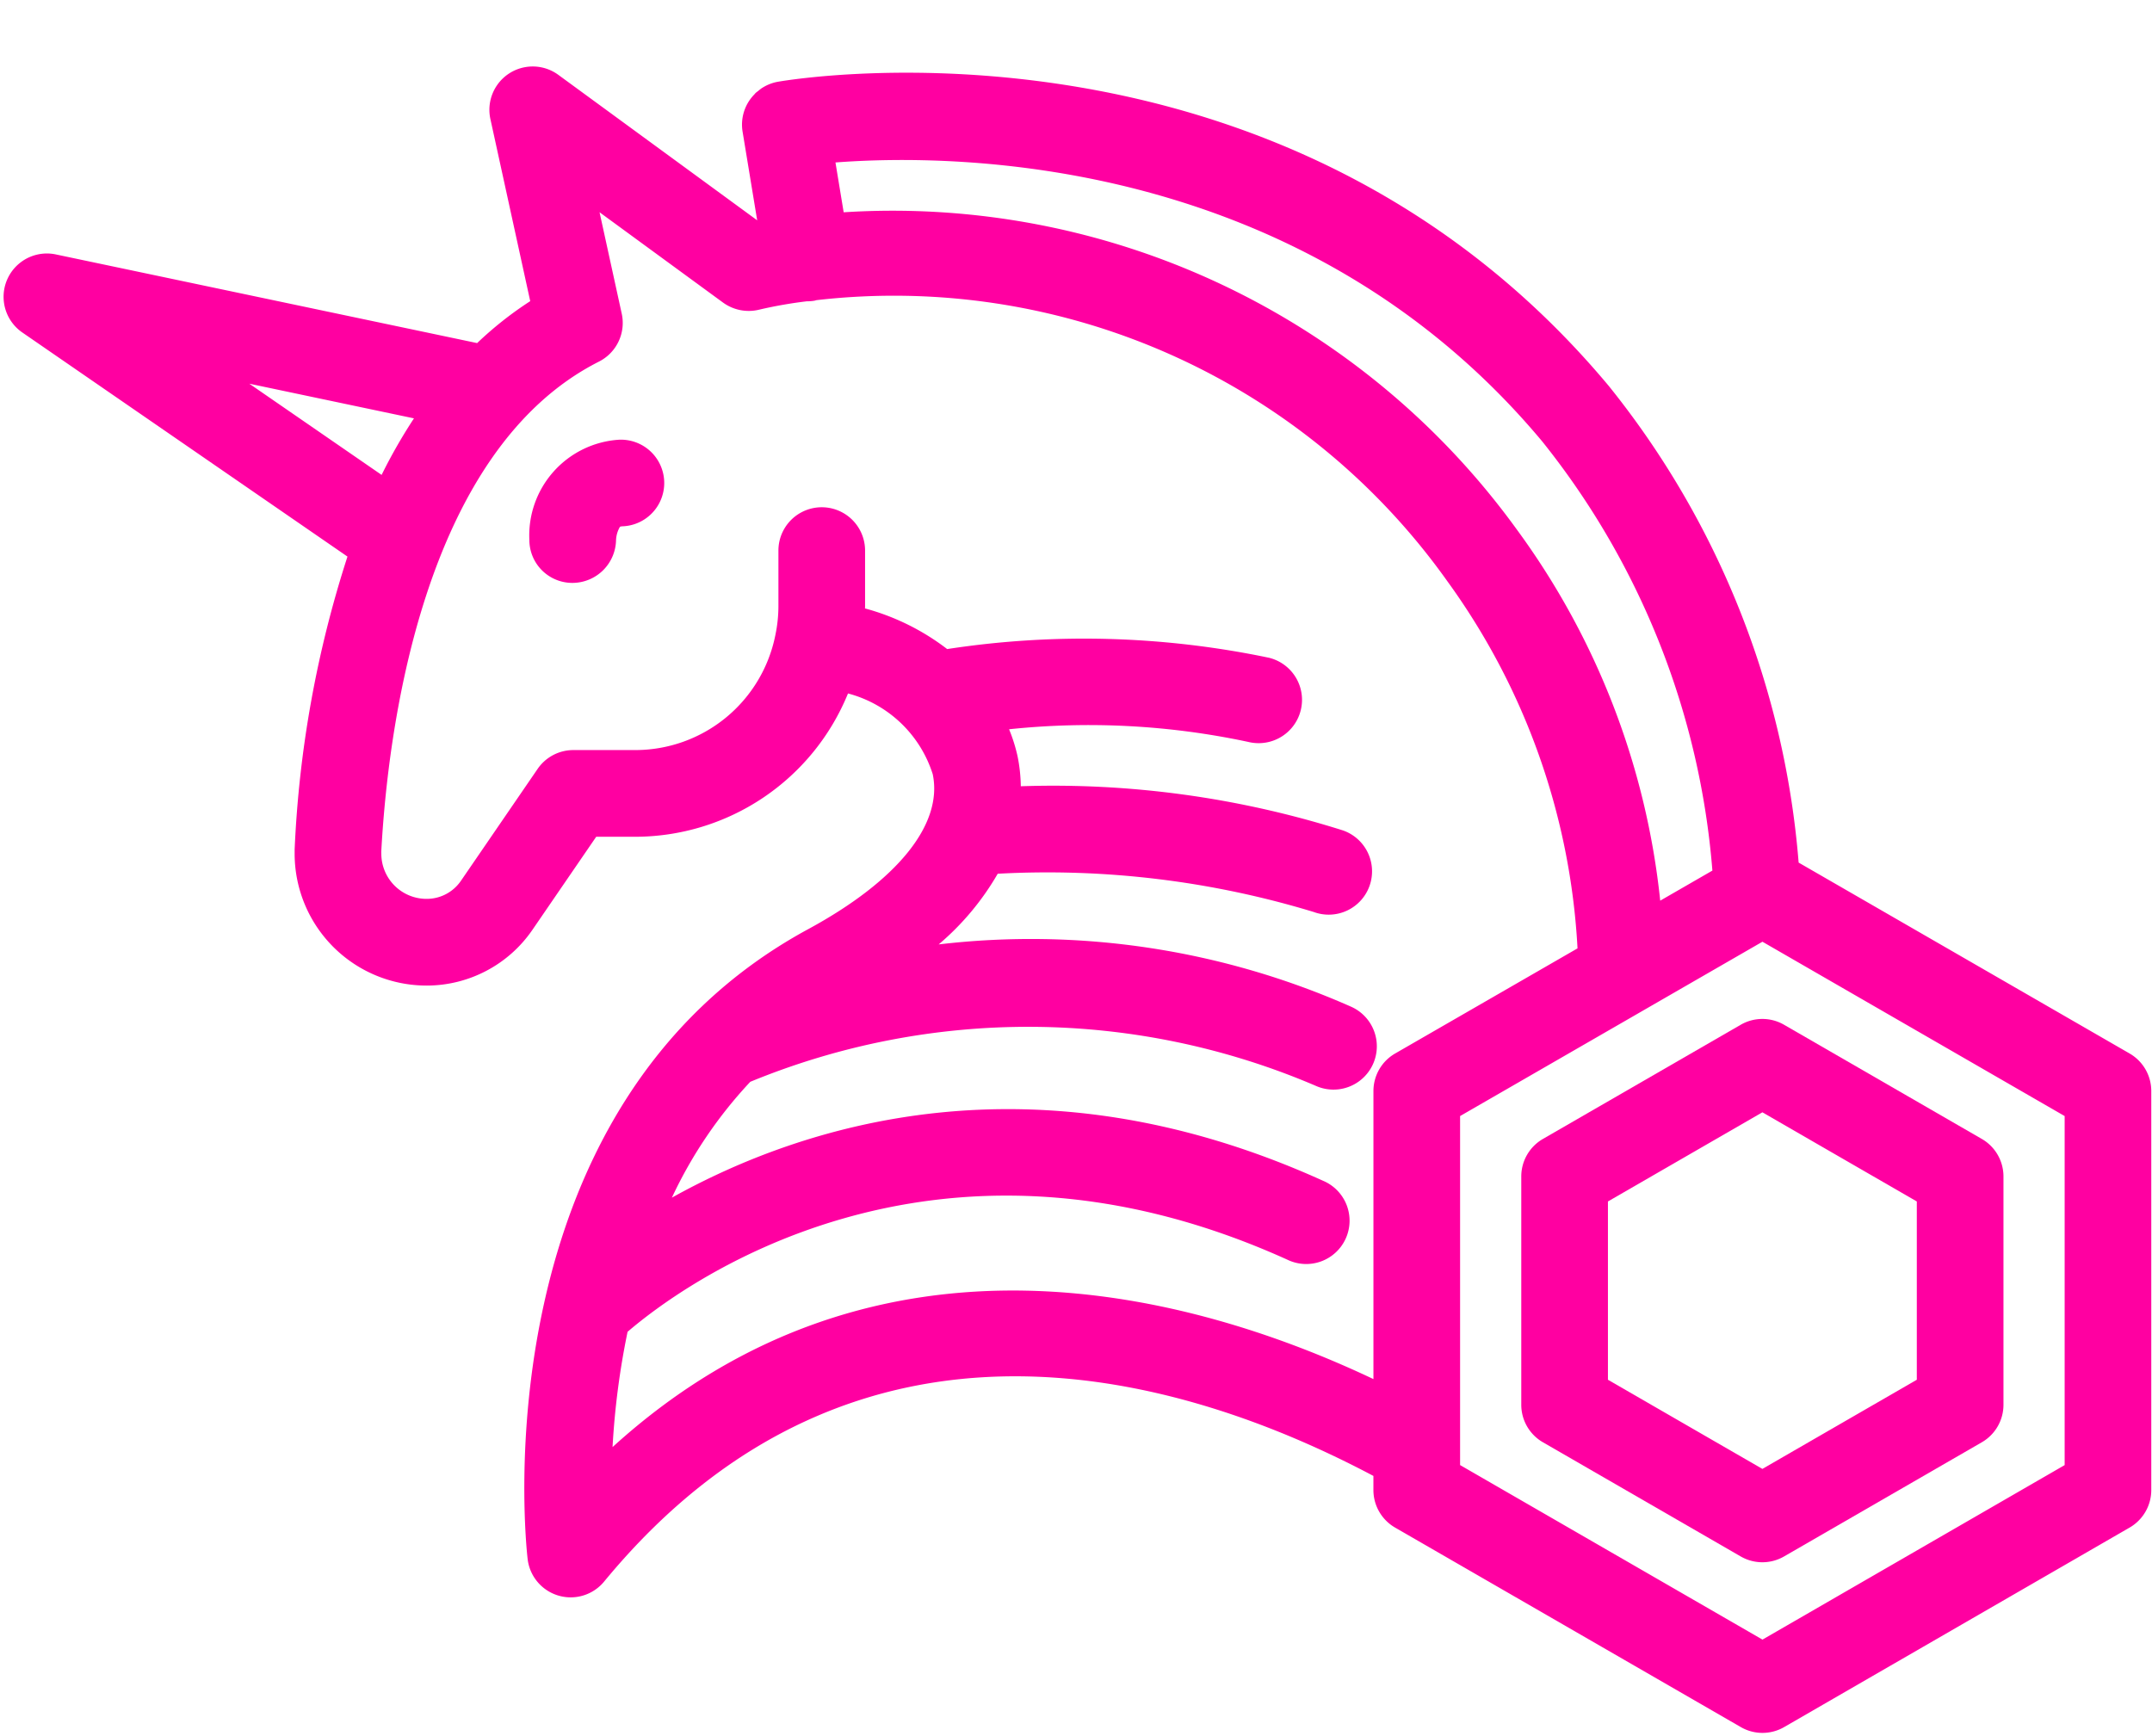 <?xml version="1.0" encoding="UTF-8" standalone="no"?><svg xmlns="http://www.w3.org/2000/svg" xmlns:xlink="http://www.w3.org/1999/xlink" data-name="Layer 1" fill="#ff00a1" height="60.1" preserveAspectRatio="xMidYMid meet" version="1" viewBox="12.7 19.2 74.5 60.1" width="74.5" zoomAndPan="magnify"><g id="change1_1"><path d="M34.126,34.425a3.32,3.32,0,0,0-3.1,3.471,1.488,1.488,0,0,0,1.475,1.486h.025a1.512,1.512,0,0,0,1.5-1.463.998.998,0,0,1,.137-.481.324.324,0,0,1,.101-.016A1.5,1.5,0,0,0,34.126,34.425Z"/></g><g id="change1_2"><path d="M86.425,55.676,74.967,49.066a30.162,30.162,0,0,0-6.576-16.507c-11.196-13.402-28.046-10.651-28.758-10.529a1.494,1.494,0,0,0-.533.205l-.015.008a1.479,1.479,0,0,0-.134.104c-.033.026-.068.049-.098.078-.014.014-.025.03-.039.045a1.494,1.494,0,0,0-.407,1.286l.506,3.072-6.885-5.037a1.5,1.5,0,0,0-2.351,1.531L31.056,29.627a12.419,12.419,0,0,0-1.838,1.452L14.633,28.009a1.5,1.5,0,0,0-1.16,2.703l11.256,7.759A38.317,38.317,0,0,0,22.9,48.611v.167A4.569,4.569,0,0,0,27.48,53.324a4.439,4.439,0,0,0,3.643-1.917l2.217-3.235H34.679a7.967,7.967,0,0,0,7.378-4.962,4.202,4.202,0,0,1,2.933,2.795c.362,1.726-1.209,3.682-4.31,5.365-11.372,6.164-9.788,21.171-9.714,21.807a1.5,1.5,0,0,0,2.648.783c8.77-10.641,20.153-7.093,26.632-3.658v.489a1.501,1.501,0,0,0,.75,1.299l11.969,6.908a1.5,1.5,0,0,0,1.5-0l11.96-6.908a1.5,1.5,0,0,0,.75-1.299V56.976A1.5,1.5,0,0,0,86.425,55.676ZM66.088,34.481a27.212,27.212,0,0,1,5.893,14.862l-1.806,1.041a26.335,26.335,0,0,0-4.972-12.861A26.67,26.67,0,0,0,41.907,26.55l-.284-1.725C45.774,24.509,57.807,24.569,66.088,34.481ZM21.331,32.485l5.7,1.2a18.541,18.541,0,0,0-1.12,1.958Zm12.575,36.818a26.952,26.952,0,0,1,.52-3.991c1.738-1.494,10.457-8.104,22.841-2.497a1.5,1.5,0,1,0,1.237-2.732c-10.044-4.55-18.054-1.919-22.544.584a15.372,15.372,0,0,1,2.714-4.011,25.269,25.269,0,0,1,19.583.142,1.5,1.5,0,1,0,1.215-2.743,27.354,27.354,0,0,0-14.276-2.156,9.3,9.3,0,0,0,2.044-2.447A31.689,31.689,0,0,1,58.179,50.776a1.5,1.5,0,1,0,1.012-2.824A33.258,33.258,0,0,0,48.039,46.423a5.56,5.56,0,0,0-.111-1.033,5.624,5.624,0,0,0-.295-.94,26.39,26.39,0,0,1,8.276.437,1.516,1.516,0,0,0,.362.044,1.5,1.5,0,0,0,.36-2.957,31.265,31.265,0,0,0-11.141-.301,8.164,8.164,0,0,0-2.845-1.407c0-.021.003-.043.003-.064v-1.939a1.5,1.5,0,0,0-3,0v1.939a4.863,4.863,0,0,1-.103.973l-.001.01-.002.005a4.947,4.947,0,0,1-4.861,3.98H32.549a1.5,1.5,0,0,0-1.237.652l-2.658,3.879a1.434,1.434,0,0,1-1.173.621,1.565,1.565,0,0,1-1.58-1.546l-.002-.086c.219-4.067,1.391-13.863,7.536-16.97a1.5,1.5,0,0,0,.789-1.659l-.768-3.512,4.276,3.128a1.514,1.514,0,0,0,1.253.244,15.108,15.108,0,0,1,1.655-.29l.008.001a1.507,1.507,0,0,0,.246-.02c.026-.004.05-.015.075-.02a23.502,23.502,0,0,1,21.832,9.726A23.795,23.795,0,0,1,67.312,52.036l-6.314,3.64a1.499,1.499,0,0,0-.751,1.299v9.974C54.127,64.048,43.144,60.902,33.906,69.303Zm50.27.624-10.461,6.042L63.247,69.926V57.842l10.467-6.036,10.462,6.036Z"/></g><g id="change1_3"><path d="M72.962,54.681l-6.847,3.953a1.499,1.499,0,0,0-.75,1.299v7.905a1.499,1.499,0,0,0,.75,1.299l6.847,3.953a1.499,1.499,0,0,0,1.5,0l6.846-3.953a1.499,1.499,0,0,0,.75-1.299V59.933a1.499,1.499,0,0,0-.75-1.299l-6.846-3.953A1.497,1.497,0,0,0,72.962,54.681Zm6.096,6.118v6.173l-5.346,3.087-5.347-3.087V60.799l5.347-3.087Z"/></g></svg>